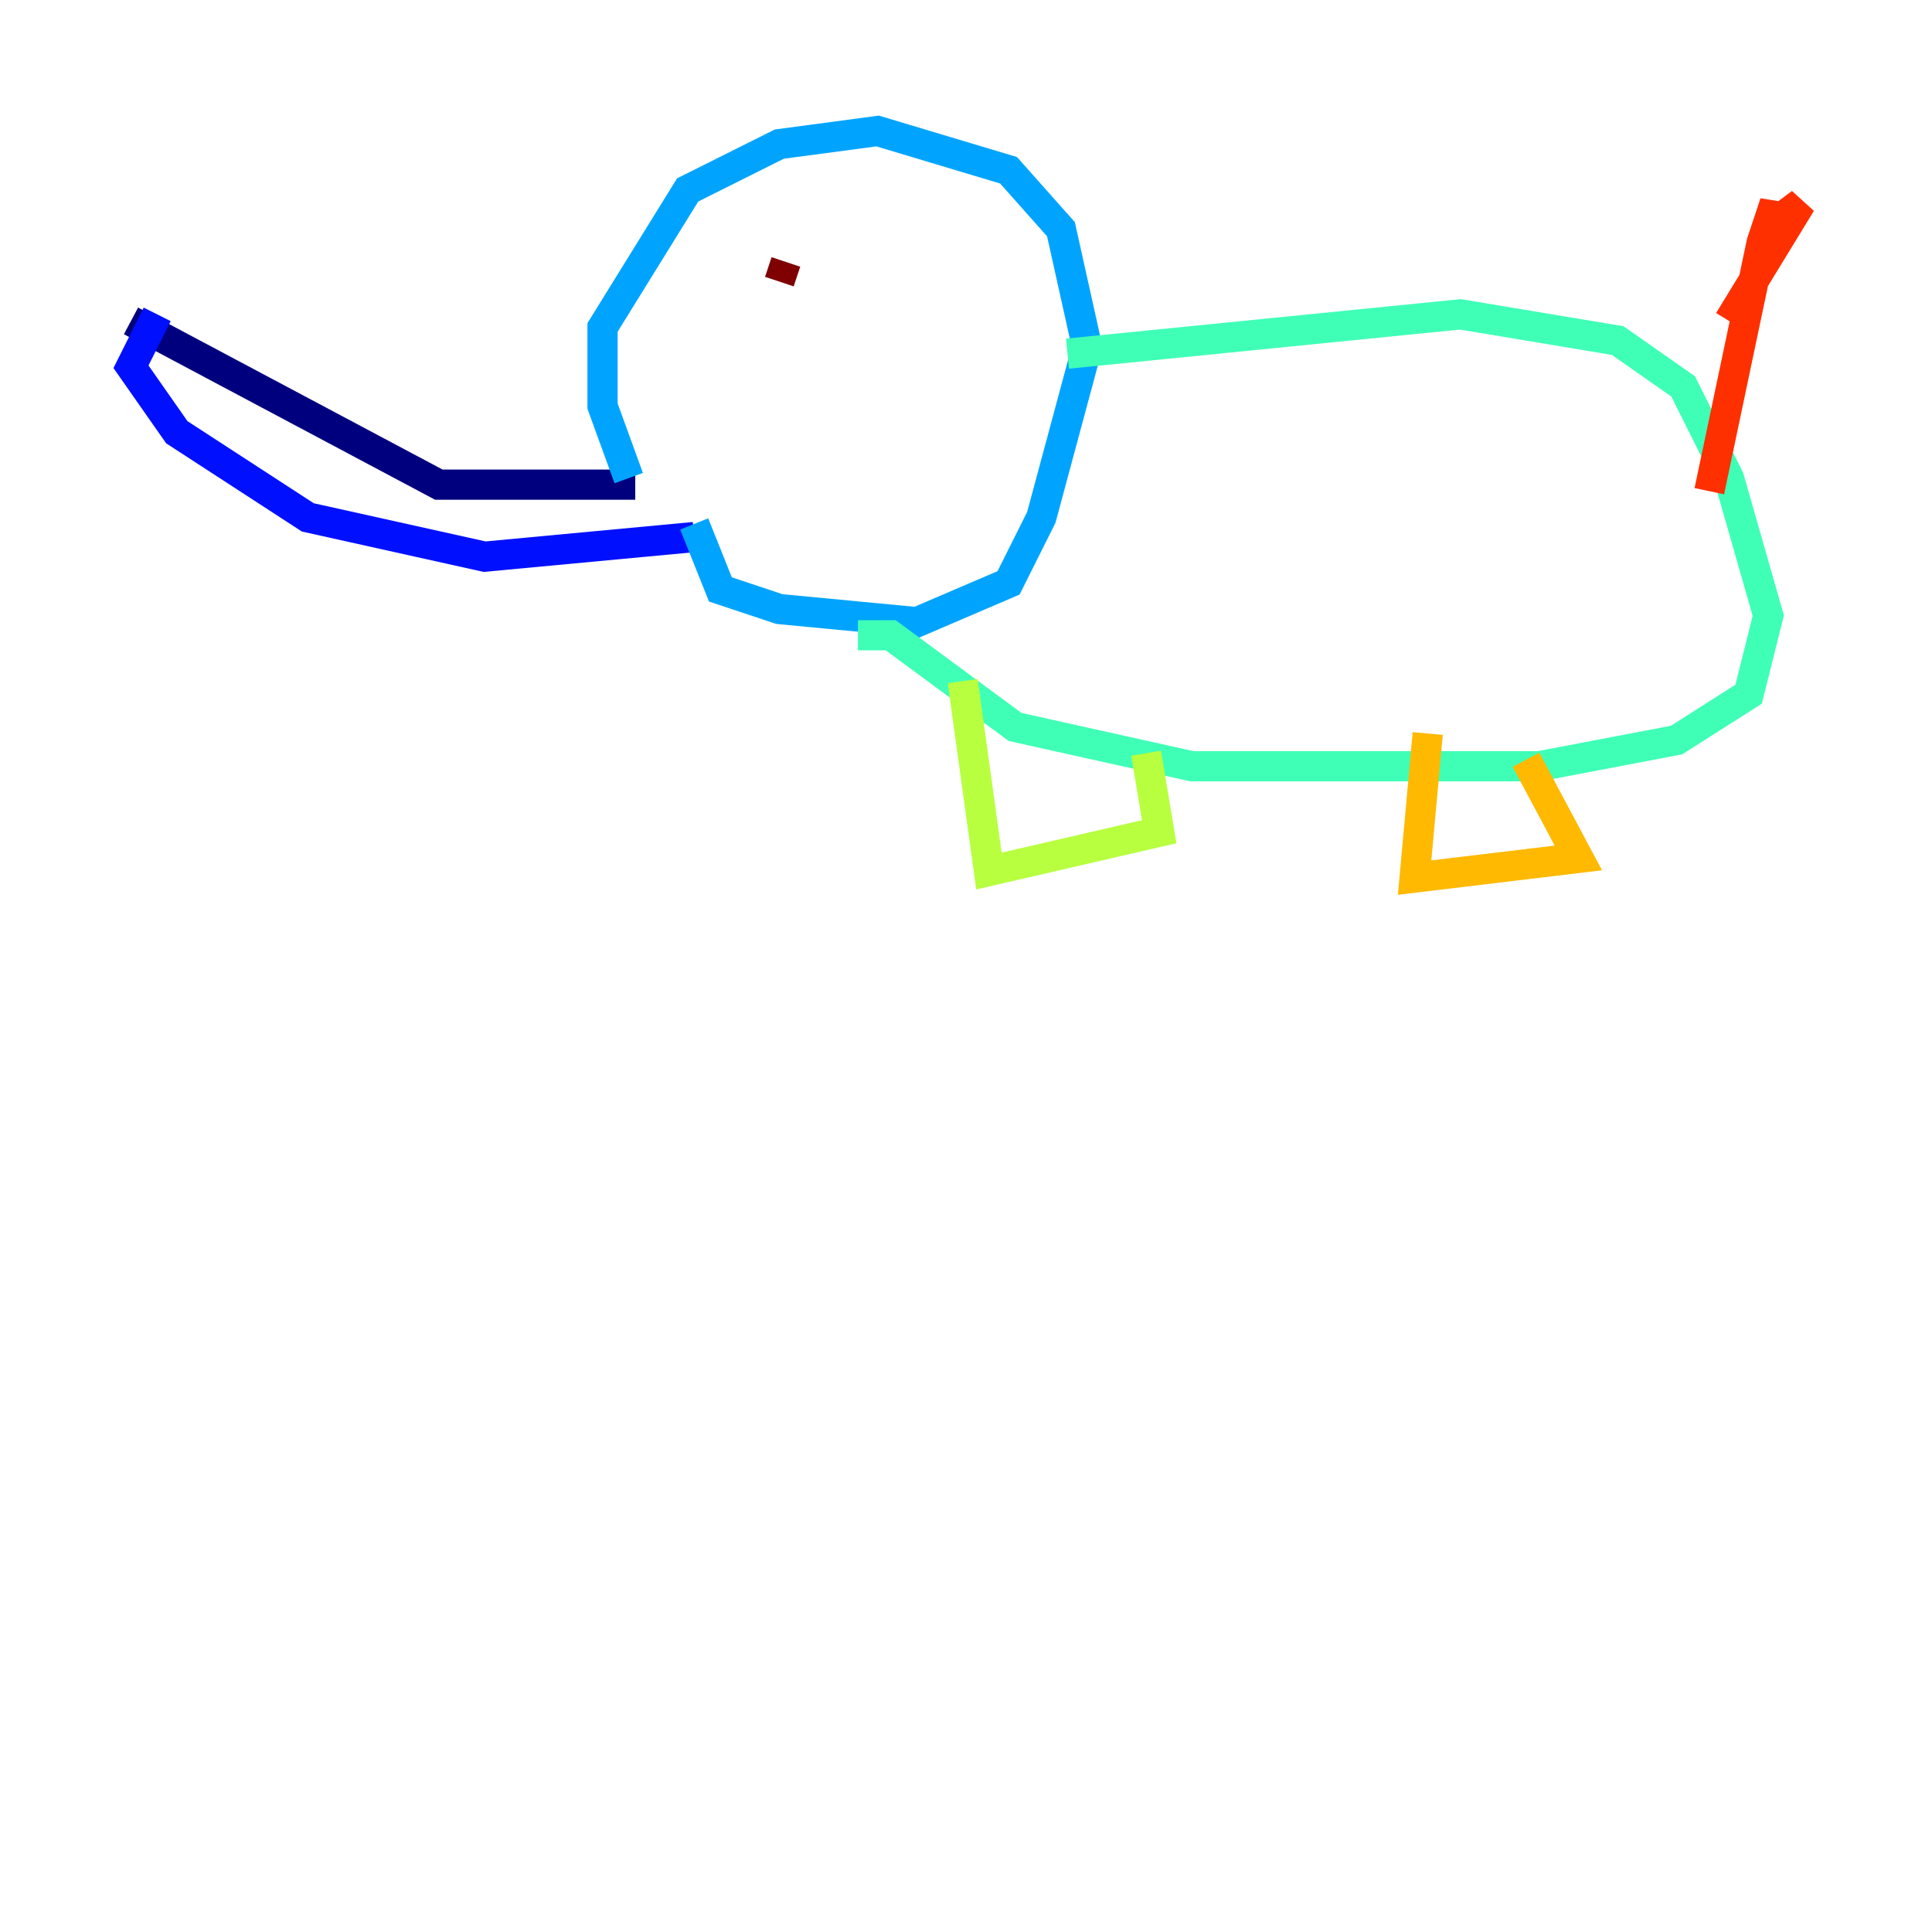 <?xml version="1.0" encoding="utf-8" ?>
<svg baseProfile="tiny" height="128" version="1.2" viewBox="0,0,128,128" width="128" xmlns="http://www.w3.org/2000/svg" xmlns:ev="http://www.w3.org/2001/xml-events" xmlns:xlink="http://www.w3.org/1999/xlink"><defs /><polyline fill="none" points="8.678,21.261 29.071,32.108 42.088,32.108" stroke="#00007f" stroke-width="2" /><polyline fill="none" points="10.414,20.827 8.678,24.298 11.715,28.637 20.393,34.278 32.108,36.881 45.993,35.58" stroke="#0010ff" stroke-width="2" /><polyline fill="none" points="41.654,31.675 39.919,26.902 39.919,21.695 45.559,12.583 51.634,9.546 58.142,8.678 66.82,11.281 70.291,15.186 72.027,22.997 68.99,34.278 66.82,38.617 60.746,41.22 51.634,40.352 47.729,39.051 45.993,34.712" stroke="#00a4ff" stroke-width="2" /><polyline fill="none" points="56.841,42.088 59.01,42.088 67.254,48.163 78.969,50.766 101.966,50.766 111.078,49.031 115.851,45.993 117.153,40.786 114.549,31.675 111.512,25.6 107.173,22.563 96.759,20.827 70.725,23.43" stroke="#3fffb7" stroke-width="2" /><polyline fill="none" points="63.783,45.125 65.519,57.709 76.8,55.105 75.932,49.898" stroke="#b7ff3f" stroke-width="2" /><polyline fill="none" points="94.59,48.597 93.722,58.142 104.57,56.841 101.098,50.332" stroke="#ffb900" stroke-width="2" /><polyline fill="none" points="113.248,32.542 116.719,16.054 117.586,13.451 117.586,14.752 119.322,13.451 114.549,21.261" stroke="#ff3000" stroke-width="2" /><polyline fill="none" points="51.634,18.658 52.068,17.356" stroke="#7f0000" stroke-width="2" /></svg>